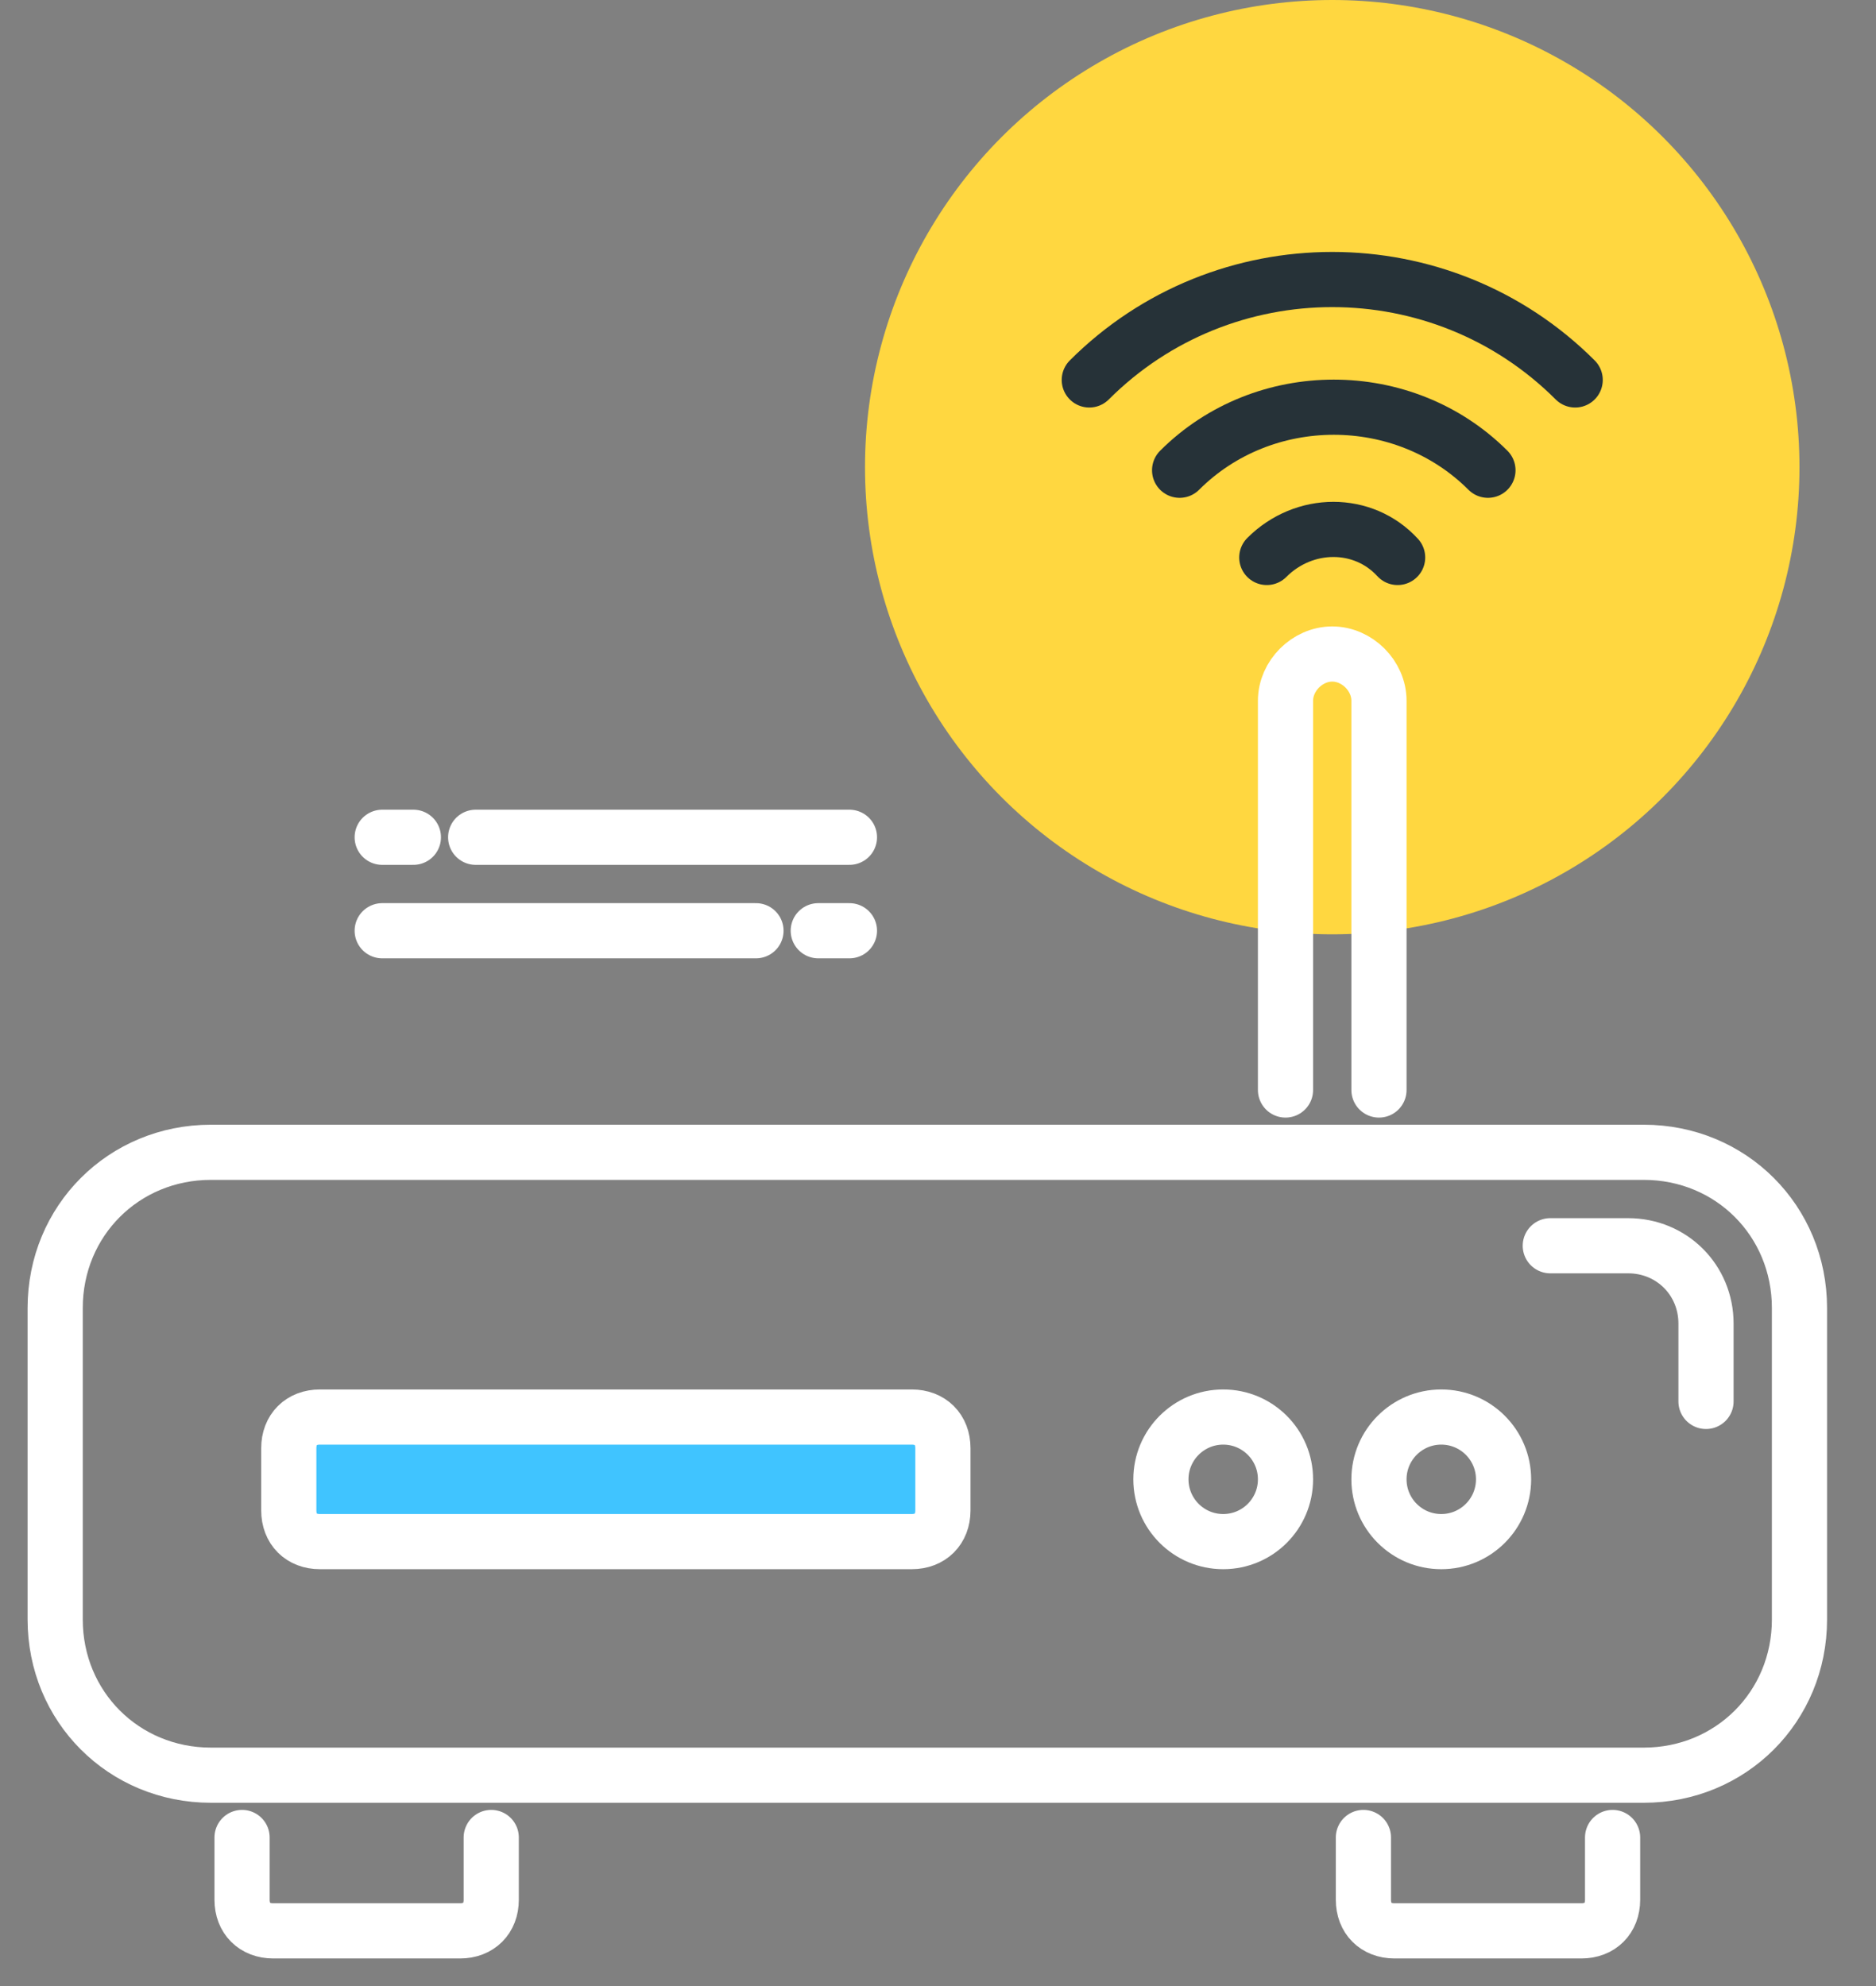 <?xml version="1.0" encoding="UTF-8"?>
<svg width="34px" height="36px" viewBox="0 0 34 36" version="1.1" xmlns="http://www.w3.org/2000/svg" xmlns:xlink="http://www.w3.org/1999/xlink">
    <rect x="0" y="0" width="34" height="36" fill="#808080" stroke="none"/>
    <title>wifi@3x</title>
    <g id="5.-Pages" stroke="none" stroke-width="1" fill="none" fill-rule="evenodd">
        <g id="5.4-Waiting-bills" transform="translate(-89, -487)">
            <g id="List-of-Bills" transform="translate(31, 250)">
                <g id="3rd-Envato-Subscraption" transform="translate(0, 212)">
                    <g id="Group" transform="translate(59, 25)">
                        <g transform="translate(5.645, 14.677)" stroke="#FFFFFF" stroke-linecap="round" stroke-linejoin="round">
                            <g transform="translate(0, 1.694)" id="Path">
                                <line x1="8.185" y1="0.5" x2="8.75" y2="0.5"></line>
                                <line x1="0.282" y1="0.5" x2="7.056" y2="0.5"></line>
                            </g>
                            <g id="Path">
                                <line x1="0.847" y1="0.5" x2="0.282" y2="0.5"></line>
                                <line x1="8.75" y1="0.5" x2="1.976" y2="0.5"></line>
                            </g>
                        </g>
                        <g transform="translate(14.677, 0)">
                            <circle id="Oval" fill="#FFD740" fill-rule="nonzero" cx="8.468" cy="8.468" r="8.468"></circle>
                            <path d="M4.065,6.887 C6.492,4.46 10.444,4.46 12.871,6.887" id="Path" stroke="#263238" stroke-linecap="round" stroke-linejoin="round"></path>
                            <path d="M5.702,8.524 C7.226,7 9.766,7 11.29,8.524" id="Path" stroke="#263238" stroke-linecap="round" stroke-linejoin="round"></path>
                            <path d="M7.282,10.105 C7.96,9.427 9.032,9.427 9.653,10.105" id="Path" stroke="#263238" stroke-linecap="round" stroke-linejoin="round"></path>
                        </g>
                        <g transform="translate(0, 11.855)" stroke="#FFFFFF" stroke-linecap="round" stroke-linejoin="round">
                            <path d="M28.79,20.323 L2.823,20.323 C1.242,20.323 0,19.081 0,17.5 L0,11.855 C0,10.274 1.242,9.032 2.823,9.032 L28.79,9.032 C30.371,9.032 31.613,10.274 31.613,11.855 L31.613,17.5 C31.613,19.081 30.371,20.323 28.79,20.323 Z" id="Path"></path>
                            <circle id="Oval" cx="21.169" cy="14.96" r="1.129"></circle>
                            <circle id="Oval" cx="25.121" cy="14.96" r="1.129"></circle>
                            <path d="M15.524,16.089 L4.798,16.089 C4.46,16.089 4.234,15.863 4.234,15.524 L4.234,14.395 C4.234,14.056 4.46,13.831 4.798,13.831 L15.524,13.831 C15.863,13.831 16.089,14.056 16.089,14.395 L16.089,15.524 C16.089,15.863 15.863,16.089 15.524,16.089 Z" id="Path" fill="#40C4FF" fill-rule="nonzero"></path>
                            <path d="M22.298,7.903 L22.298,0.847 C22.298,0.395 22.694,0 23.145,0 C23.597,0 23.992,0.395 23.992,0.847 L23.992,7.903" id="Path"></path>
                            <path d="M7.903,21.452 L7.903,22.581 C7.903,22.919 7.677,23.145 7.339,23.145 L3.952,23.145 C3.613,23.145 3.387,22.919 3.387,22.581 L3.387,21.452" id="Path"></path>
                            <path d="M28.226,21.452 L28.226,22.581 C28.226,22.919 28,23.145 27.661,23.145 L24.274,23.145 C23.935,23.145 23.71,22.919 23.71,22.581 L23.71,21.452" id="Path"></path>
                            <path d="M27.097,10.726 L28.508,10.726 C29.298,10.726 29.919,11.347 29.919,12.137 L29.919,13.548" id="Path"></path>
                        </g>
                    </g>
                </g>
            </g>
        </g>
    </g>
</svg>